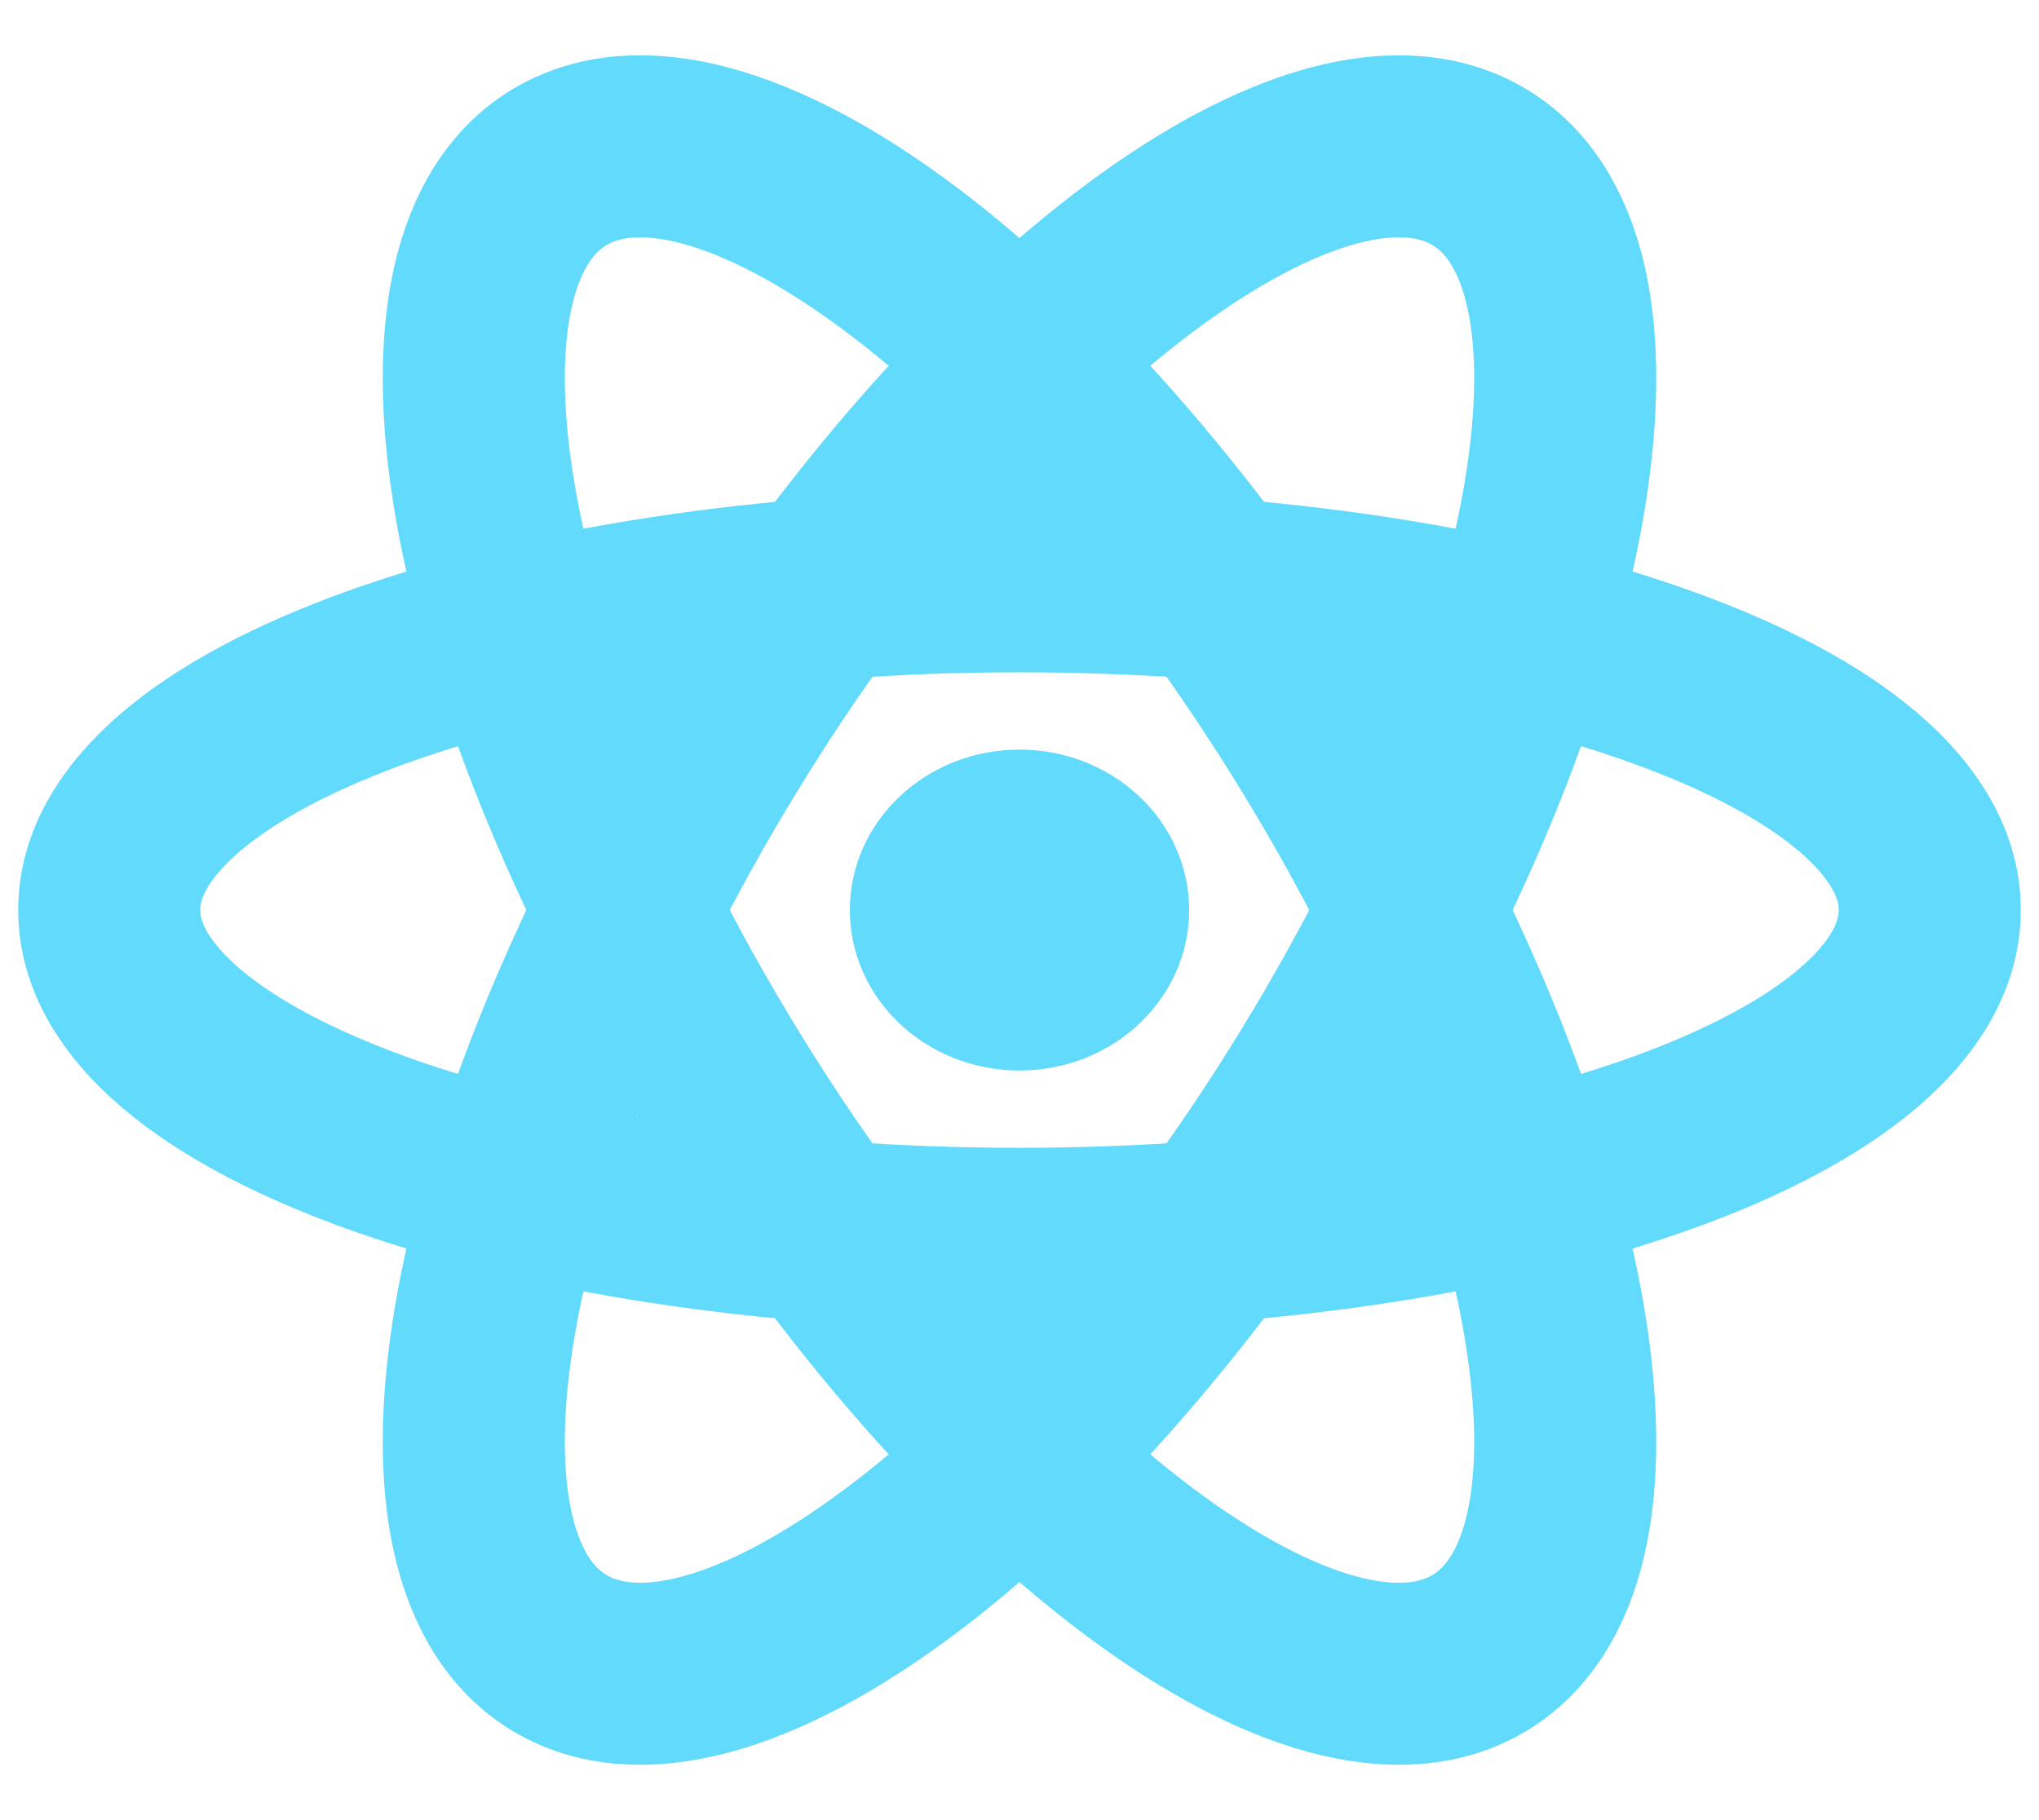 <svg width="56" height="50" viewBox="0 0 56 50" fill="none" xmlns="http://www.w3.org/2000/svg">
<path d="M28 29.408C30.573 29.408 32.659 27.435 32.659 25C32.659 22.566 30.573 20.592 28 20.592C25.427 20.592 23.341 22.566 23.341 25C23.341 27.435 25.427 29.408 28 29.408Z" fill="#61DAFB"/>
<path d="M28 34.031C41.807 34.031 53 29.988 53 25C53 20.012 41.807 15.969 28 15.969C14.193 15.969 3 20.012 3 25C3 29.988 14.193 34.031 28 34.031Z" stroke="#61DAFB" stroke-width="5"/>
<path d="M19.733 29.516C26.637 40.829 35.934 47.978 40.5 45.484C45.066 42.99 43.17 31.798 36.267 20.484C29.363 9.171 20.066 2.022 15.5 4.516C10.934 7.01 12.83 18.202 19.733 29.516Z" stroke="#61DAFB" stroke-width="5"/>
<path d="M19.733 20.484C12.83 31.798 10.934 42.99 15.5 45.484C20.066 47.978 29.363 40.829 36.267 29.516C43.17 18.202 45.066 7.01 40.5 4.516C35.934 2.022 26.637 9.171 19.733 20.484Z" stroke="#61DAFB" stroke-width="5"/>
</svg>
